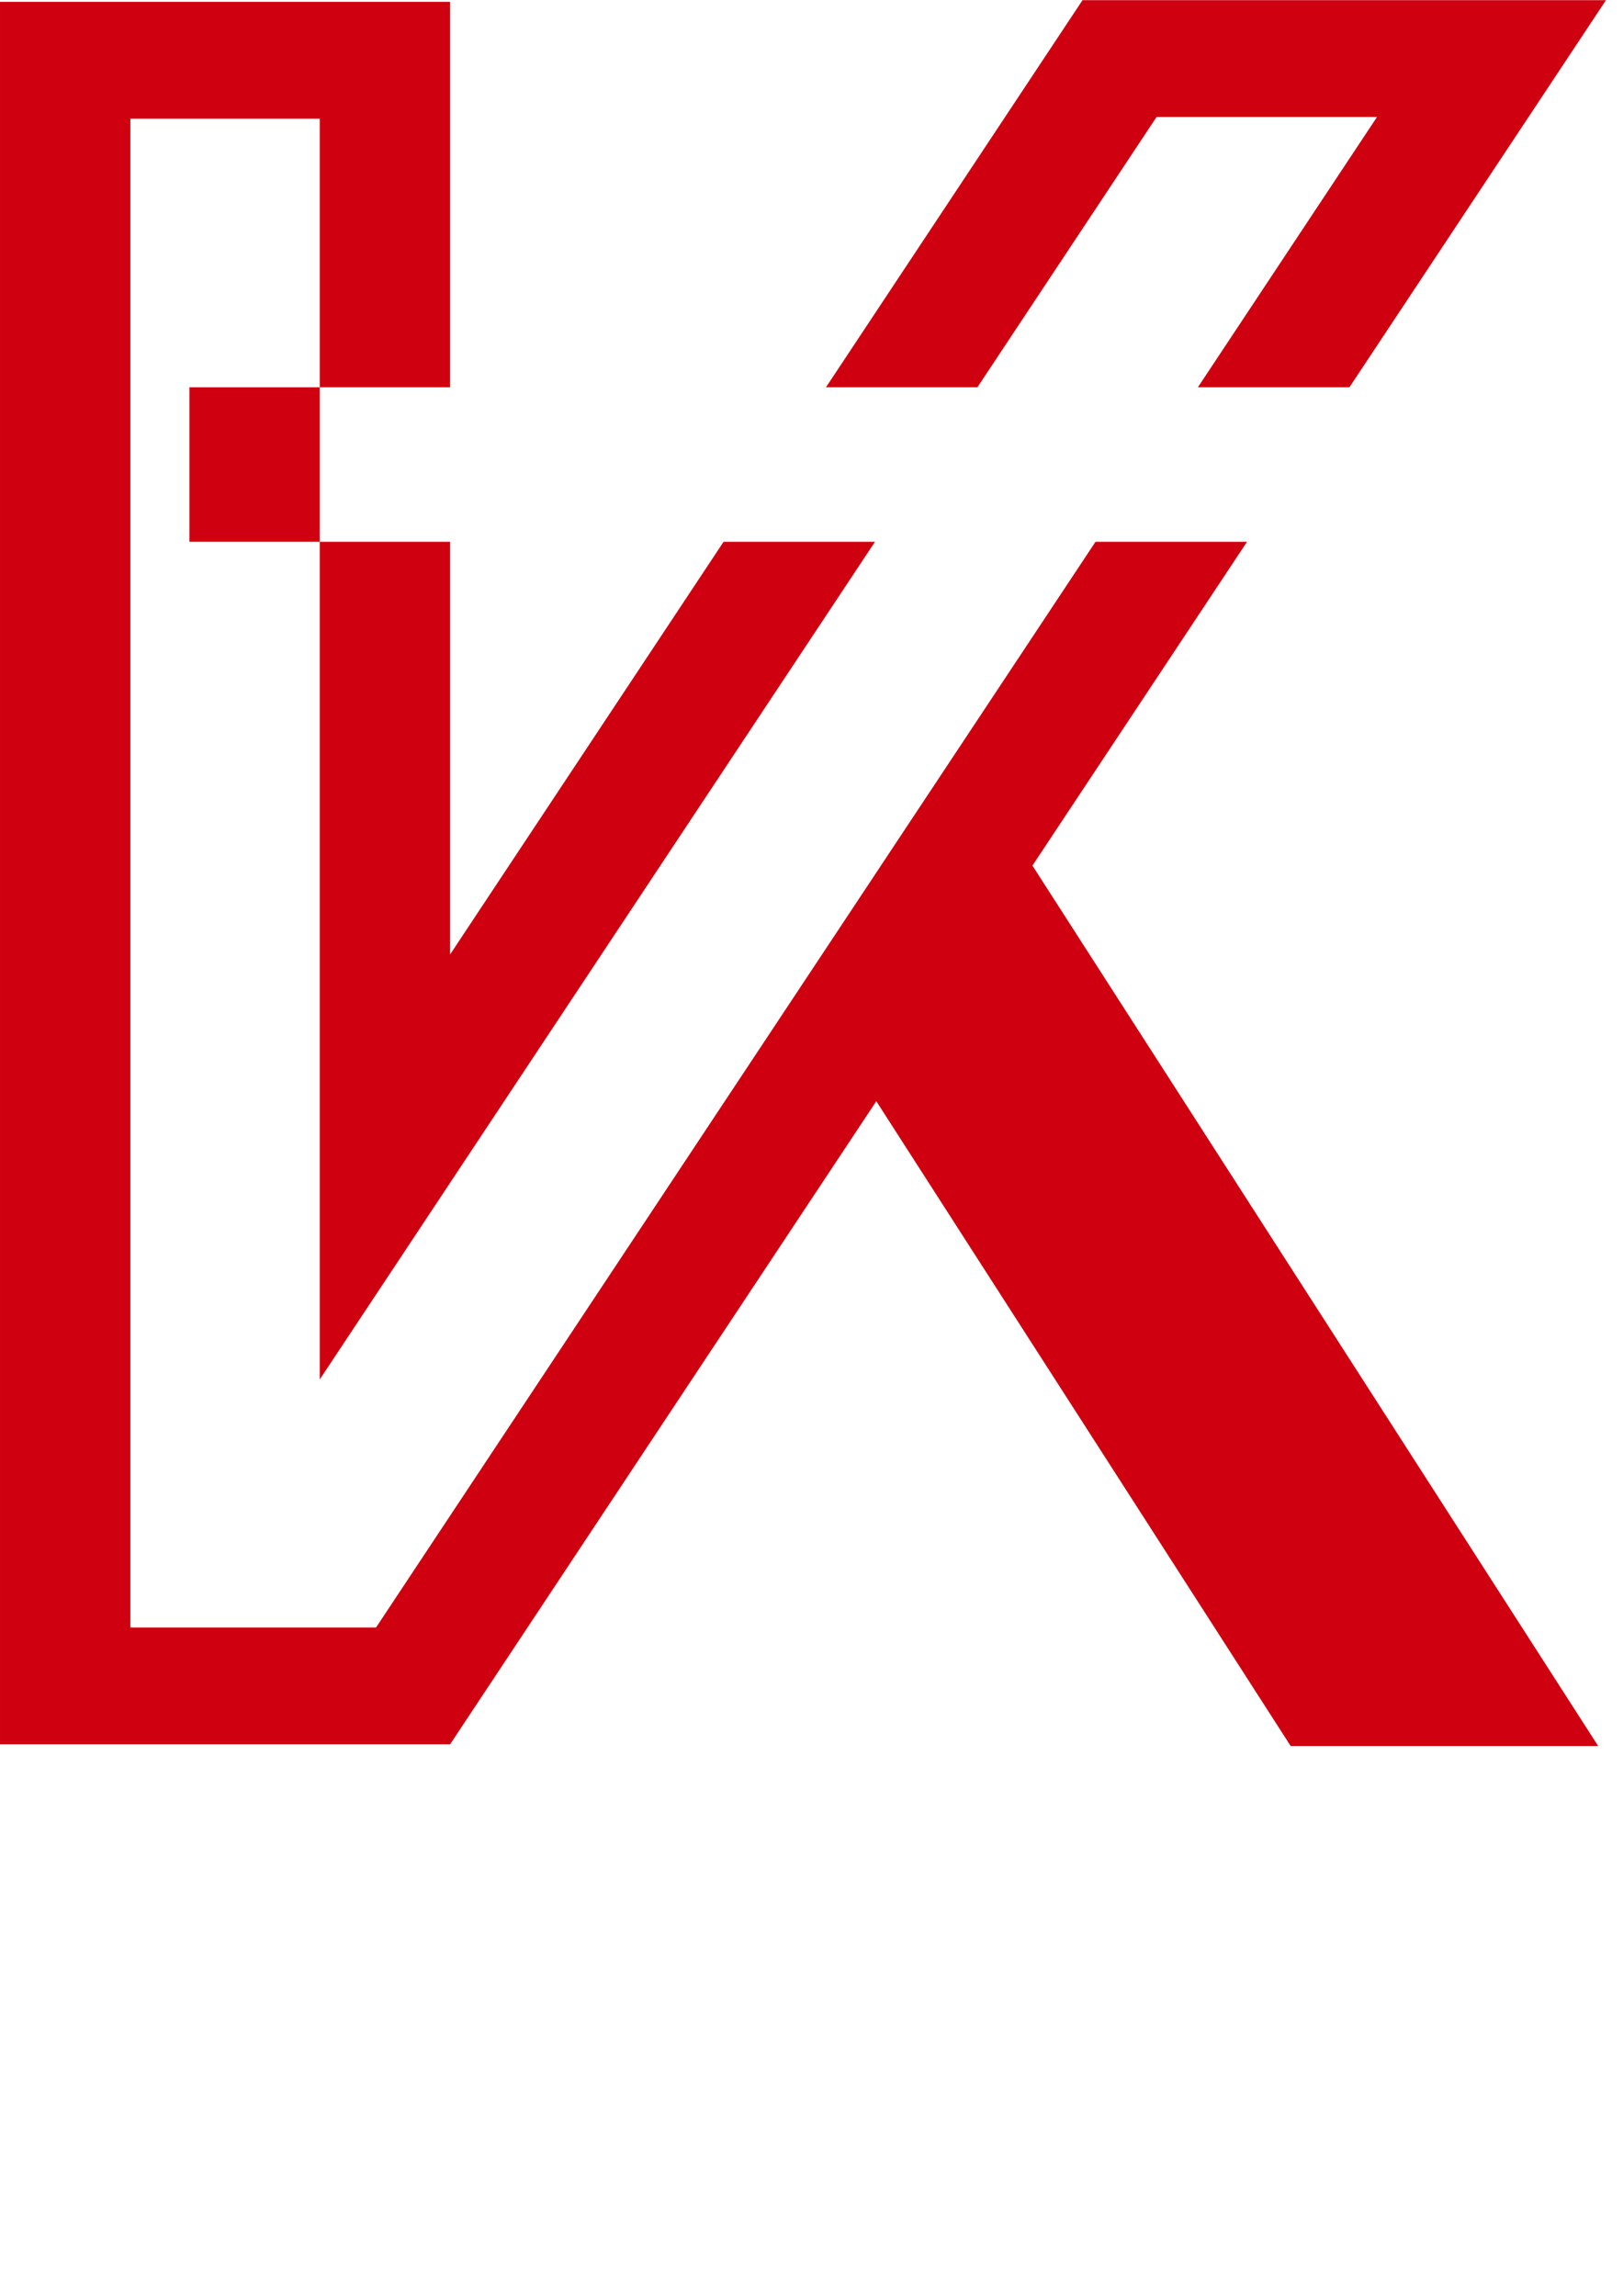 <svg width="210mm" height="297mm" viewBox="0 0 210 297" version="1.1" id="svg5">
   <namedview id="namedview7" pagecolor="#ffffff" bordercolor="#666666" borderopacity="1.0" pageshadow="2" pageopacity="0.0" pagecheckerboard="0" document-units="mm" showgrid="false" zoom="0.344" cx="-971.321" cy="53.72" window-width="1920" window-height="1022" window-x="0" window-y="27" window-maximized="1" current-layer="layer1" />
   <defs id="defs2">
      <path-effect effect="bspline" id="path-effect3166" is_visible="true" lpeversion="1" weight="33.333" steps="2" helper_size="0" apply_no_weight="true" apply_with_weight="true" only_selected="false" />
      <path-effect effect="bspline" id="path-effect2886" is_visible="true" lpeversion="1" weight="33.333" steps="2" helper_size="0" apply_no_weight="true" apply_with_weight="true" only_selected="false" />
      <path-effect effect="bspline" id="path-effect2882" is_visible="true" lpeversion="1" weight="33.333" steps="2" helper_size="0" apply_no_weight="true" apply_with_weight="true" only_selected="false" />
      <path-effect effect="bspline" id="path-effect2667" is_visible="true" lpeversion="1" weight="33.333" steps="2" helper_size="0" apply_no_weight="true" apply_with_weight="true" only_selected="false" />
      <path-effect effect="bspline" id="path-effect2118" is_visible="true" lpeversion="1" weight="33.333" steps="2" helper_size="0" apply_no_weight="true" apply_with_weight="true" only_selected="false" />
      <path-effect effect="bspline" id="path-effect1706" is_visible="true" lpeversion="1" weight="33.333" steps="2" helper_size="0" apply_no_weight="true" apply_with_weight="true" only_selected="false" />
      <path-effect effect="bspline" id="path-effect1509" is_visible="true" lpeversion="1" weight="33.333" steps="2" helper_size="0" apply_no_weight="true" apply_with_weight="true" only_selected="false" />
      <path-effect effect="bspline" id="path-effect1773" is_visible="true" lpeversion="1" weight="33.333" steps="2" helper_size="0" apply_no_weight="true" apply_with_weight="true" only_selected="false" />
      <path-effect effect="bspline" id="path-effect1769" is_visible="true" lpeversion="1" weight="33.333" steps="2" helper_size="0" apply_no_weight="true" apply_with_weight="true" only_selected="false" />
      <path-effect effect="bspline" id="path-effect1482" is_visible="true" lpeversion="1" weight="33.333" steps="2" helper_size="0" apply_no_weight="true" apply_with_weight="true" only_selected="false" />
      <path-effect effect="bspline" id="path-effect1478" is_visible="true" lpeversion="1" weight="33.333" steps="2" helper_size="0" apply_no_weight="true" apply_with_weight="true" only_selected="false" />
   </defs>
   <g label="Layer 1" groupmode="layer" id="layer1">
      <path id="path4082" style="font-variation-settings:normal;fill:#cf000f;fill-opacity:1;fill-rule:evenodd;stroke:#000000;stroke-width:0;stroke-linecap:round;stroke-linejoin:round;stroke-miterlimit:4;stroke-dasharray:none;stroke-dashoffset:0;stroke-opacity:1;paint-order:stroke markers fill;stop-color:#000000" d="M 140.066,0.021 106.872,50.101 h 19.595 c 7.631,-11.513 15.266,-23.023 22.896,-34.536 0.096,-0.145 0.193,-0.291 0.29,-0.436 h 28.521 c -7.727,11.657 -15.453,23.315 -23.179,34.972 h 19.608 L 207.798,0.021 Z M 0.001,0.243 V 225.654 H 58.239 l 55.145,-83.196 53.614,83.418 h 39.791 L 133.587,111.98 161.352,70.092 H 141.745 C 110.715,116.909 79.684,163.727 48.654,210.544 H 16.868 V 15.352 H 41.372 V 50.101 H 24.51 V 70.092 H 41.372 V 178.455 C 65.326,142.337 89.269,106.214 113.214,70.092 H 93.621 L 58.239,123.472 V 70.092 H 41.376 V 50.101 H 58.239 V 0.243 Z" />
   </g>
</svg>
